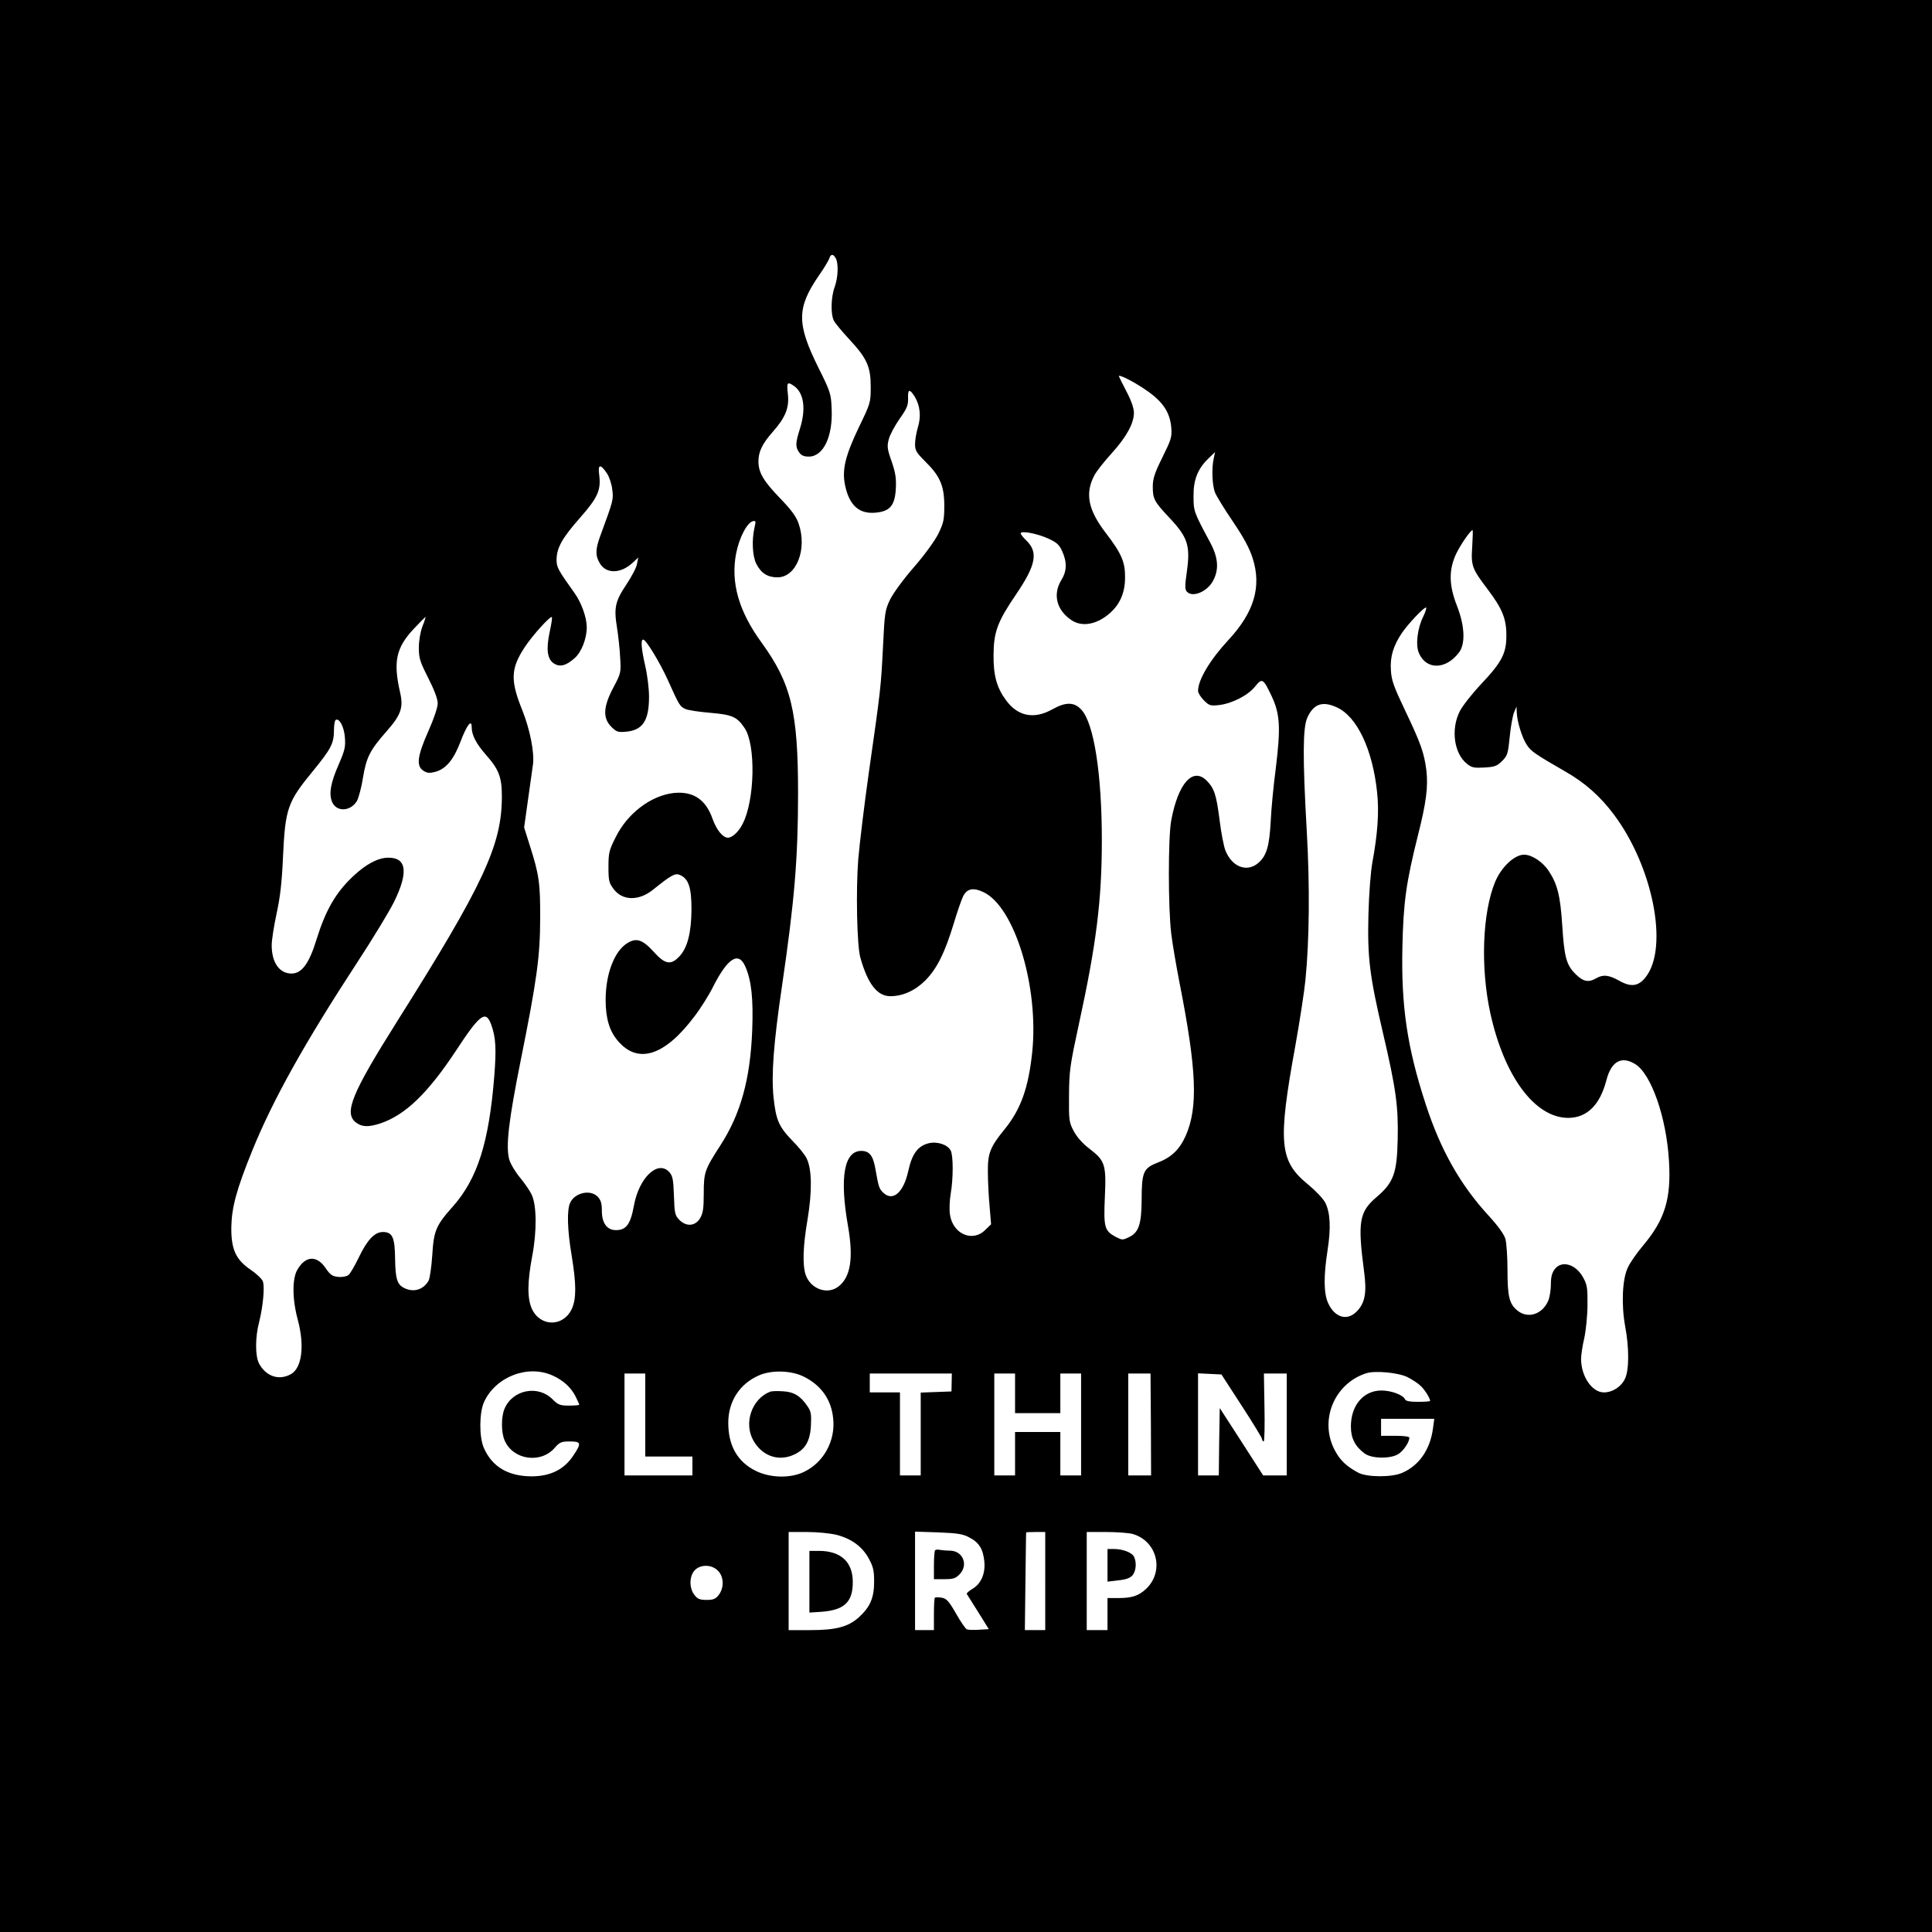 <?xml version="1.0" standalone="no"?>
<!DOCTYPE svg PUBLIC "-//W3C//DTD SVG 20010904//EN"
 "http://www.w3.org/TR/2001/REC-SVG-20010904/DTD/svg10.dtd">
<svg version="1.0" xmlns="http://www.w3.org/2000/svg"
 width="1024pt" height="1024pt" viewBox="0 0 1024 1024"
 preserveAspectRatio="xMidYMid meet">

<g transform="translate(0,1024) scale(0.1,-0.1)"
fill="#000000" stroke="none">
<path d="M0 5120 l0 -5120 5120 0 5120 0 0 5120 0 5120 -5120 0 -5120 0 0
-5120z m4430 3751 c15 -29 12 -102 -6 -152 -20 -54 -22 -145 -4 -179 7 -14 44
-58 81 -98 94 -101 114 -145 114 -252 0 -84 -1 -87 -63 -215 -72 -151 -90
-225 -73 -307 23 -108 75 -154 164 -145 74 7 100 38 105 126 3 55 -1 83 -22
145 -24 67 -25 81 -15 119 6 23 32 71 57 107 39 55 46 72 45 108 -2 50 8 53
35 10 29 -48 35 -105 17 -163 -8 -27 -15 -67 -15 -89 0 -33 7 -45 53 -91 79
-77 102 -130 102 -235 0 -76 -4 -92 -32 -150 -19 -37 -73 -112 -128 -175 -53
-60 -109 -137 -126 -170 -28 -58 -30 -69 -39 -255 -11 -214 -11 -217 -75 -665
-24 -170 -49 -377 -56 -459 -13 -166 -7 -458 11 -521 39 -140 90 -205 159
-205 67 0 132 30 186 84 61 62 103 146 150 301 19 64 42 129 50 145 21 41 54
47 109 21 165 -80 293 -503 257 -848 -20 -189 -60 -302 -146 -408 -77 -94 -90
-128 -89 -225 0 -47 4 -129 9 -182 l8 -97 -31 -30 c-67 -67 -172 -22 -187 82
-4 25 -2 75 4 110 14 81 14 202 0 229 -17 32 -73 50 -119 38 -56 -15 -86 -56
-106 -147 -25 -115 -83 -164 -134 -113 -21 21 -23 29 -40 124 -12 71 -32 96
-75 96 -91 0 -116 -140 -70 -400 29 -167 14 -268 -50 -318 -59 -47 -149 -14
-175 62 -17 53 -14 151 10 291 25 149 24 269 -5 326 -9 19 -43 61 -76 94 -71
74 -86 108 -99 229 -12 121 0 286 45 591 66 449 85 677 85 1020 0 433 -36 582
-194 800 -121 166 -164 319 -134 473 17 85 59 164 90 170 14 3 15 -2 7 -35
-15 -66 -11 -151 10 -192 25 -49 60 -71 112 -71 100 0 159 149 112 285 -12 36
-38 72 -99 135 -88 91 -114 136 -114 195 0 51 21 94 75 155 68 77 89 128 81
201 -7 63 -3 68 33 43 52 -37 64 -121 31 -226 -24 -76 -25 -97 -4 -126 11 -16
25 -22 51 -22 77 0 128 106 121 254 -3 78 -6 89 -70 217 -116 234 -116 317 4
491 26 37 49 76 53 87 8 26 21 27 35 2z m1639 -695 c93 -62 132 -120 139 -202
4 -50 0 -63 -47 -158 -42 -85 -51 -113 -51 -156 0 -64 8 -79 86 -162 101 -107
114 -150 94 -292 -10 -68 -10 -90 0 -101 28 -34 106 -3 138 54 34 61 30 125
-15 208 -86 160 -87 164 -87 243 -1 87 22 145 79 200 l35 34 -7 -34 c-12 -53
-8 -143 7 -181 8 -19 50 -88 95 -154 57 -84 88 -142 104 -193 49 -151 8 -288
-129 -435 -97 -105 -160 -210 -160 -269 0 -11 14 -33 31 -50 28 -28 34 -30 81
-25 70 9 152 51 190 98 38 47 43 44 89 -53 44 -95 47 -166 21 -380 -12 -89
-24 -216 -27 -281 -7 -133 -22 -184 -67 -222 -60 -50 -138 -20 -173 67 -9 23
-23 96 -31 162 -17 133 -28 168 -69 209 -73 72 -150 -14 -187 -210 -17 -89
-17 -465 0 -603 7 -58 27 -172 43 -255 92 -466 100 -665 33 -816 -33 -73 -76
-114 -150 -142 -74 -29 -83 -50 -83 -198 -1 -129 -16 -172 -67 -196 -34 -17
-37 -16 -72 2 -58 32 -63 51 -56 210 8 172 1 193 -81 256 -37 28 -67 62 -84
94 -25 47 -26 58 -25 190 1 130 5 158 53 380 92 421 121 656 121 971 0 353
-42 622 -109 693 -38 41 -83 41 -154 1 -97 -54 -183 -37 -246 50 -49 67 -66
132 -65 240 1 121 21 175 119 319 106 156 119 224 55 286 -17 16 -30 33 -30
38 0 16 89 -1 147 -28 44 -20 57 -32 73 -67 26 -58 25 -105 -5 -153 -46 -76
-25 -159 54 -212 55 -37 132 -24 200 34 56 48 84 110 84 192 1 82 -19 128
-102 236 -93 121 -111 208 -62 303 10 21 51 73 91 117 80 88 120 161 120 217
0 24 -14 65 -40 114 -22 43 -40 79 -40 80 0 11 76 -27 139 -70z m-2852 -445
c12 -18 25 -56 28 -85 7 -54 7 -55 -64 -248 -26 -71 -26 -104 -1 -145 34 -56
111 -54 174 5 l29 27 -7 -35 c-3 -19 -29 -67 -56 -108 -59 -88 -67 -123 -50
-227 7 -44 15 -116 17 -161 5 -79 4 -83 -36 -158 -54 -102 -57 -162 -11 -208
28 -28 35 -30 81 -26 86 9 119 59 119 185 0 43 -9 116 -20 163 -21 92 -25 140
-11 140 15 0 88 -120 131 -215 60 -134 64 -139 91 -152 13 -7 73 -16 133 -21
117 -10 142 -21 182 -80 61 -89 55 -384 -10 -509 -21 -42 -55 -73 -78 -73 -27
0 -60 41 -81 99 -36 104 -103 148 -205 138 -121 -13 -247 -108 -309 -235 -35
-69 -38 -83 -38 -157 0 -74 3 -85 28 -118 47 -62 134 -63 209 -2 97 78 117 89
143 77 45 -21 60 -66 60 -182 -1 -124 -21 -203 -64 -249 -45 -48 -76 -43 -136
24 -61 67 -94 77 -145 43 -66 -45 -110 -163 -110 -298 0 -97 20 -165 65 -217
106 -125 248 -80 405 129 34 44 79 116 100 159 77 151 134 188 170 107 33 -75
43 -170 37 -337 -10 -260 -61 -445 -169 -612 -83 -129 -88 -142 -88 -256 0
-80 -4 -104 -20 -131 -26 -42 -74 -45 -111 -6 -22 23 -24 36 -27 127 -3 87 -7
105 -25 125 -60 65 -160 -29 -187 -178 -18 -99 -41 -130 -95 -130 -48 0 -75
37 -75 103 0 38 -5 56 -22 74 -38 40 -121 22 -146 -32 -18 -38 -15 -144 8
-280 25 -153 25 -228 1 -282 -45 -97 -167 -97 -212 0 -25 56 -24 142 2 280 25
131 24 272 -4 327 -9 19 -37 60 -62 90 -25 30 -50 73 -56 95 -19 68 -3 206 60
520 87 433 104 557 104 760 1 183 -6 231 -55 384 l-30 95 21 150 c12 83 23
166 26 185 8 63 -16 184 -56 285 -65 160 -62 222 11 334 41 63 137 169 145
161 3 -3 -3 -39 -12 -81 -19 -90 -12 -141 22 -164 32 -21 65 -13 110 27 37 32
65 104 65 164 0 52 -28 130 -65 182 -88 123 -95 136 -95 177 1 62 28 112 123
220 96 109 113 148 103 229 -8 57 6 60 41 8z m4586 -389 c-7 -102 -1 -116 83
-227 75 -99 98 -154 98 -240 1 -97 -23 -143 -132 -259 -50 -53 -102 -119 -116
-148 -47 -95 -29 -223 40 -277 25 -20 38 -22 92 -19 54 3 67 8 94 35 28 28 31
39 40 129 5 54 16 112 23 129 l13 30 1 -30 c2 -50 28 -135 54 -174 23 -34 42
-47 203 -140 104 -59 185 -131 257 -227 207 -275 292 -703 171 -861 -38 -50
-78 -57 -140 -22 -57 32 -87 35 -124 14 -41 -24 -69 -18 -110 23 -48 48 -59
88 -70 260 -10 155 -26 217 -71 285 -32 49 -90 87 -131 87 -51 0 -120 -65
-153 -143 -68 -163 -79 -454 -26 -697 74 -336 236 -554 412 -555 100 0 169 68
203 199 26 101 80 131 153 86 85 -52 166 -284 179 -515 12 -199 -22 -309 -136
-445 -35 -41 -72 -95 -83 -120 -29 -62 -34 -199 -13 -311 21 -113 21 -230 -1
-276 -20 -43 -66 -73 -112 -73 -63 0 -121 85 -121 178 0 18 7 68 17 110 9 42
17 122 17 177 1 86 -2 106 -22 142 -38 72 -113 95 -151 47 -15 -20 -21 -41
-21 -81 0 -29 -6 -68 -14 -87 -30 -71 -106 -97 -161 -54 -45 35 -55 74 -55
215 0 70 -5 145 -11 166 -7 25 -38 68 -90 125 -149 162 -254 347 -333 591 -98
300 -130 520 -123 831 5 237 20 343 82 591 45 177 55 260 45 347 -12 92 -29
141 -113 317 -60 126 -72 159 -75 213 -5 71 13 130 59 198 33 48 114 134 127
134 5 0 -2 -22 -15 -49 -30 -60 -41 -149 -23 -191 38 -92 144 -91 214 3 34 46
29 141 -11 244 -44 111 -45 192 -5 278 25 51 76 125 87 125 2 0 1 -40 -2 -88z
m-5564 -422 c-11 -30 -19 -75 -19 -113 0 -56 6 -74 50 -161 32 -63 50 -111 50
-134 0 -21 -20 -81 -50 -148 -58 -131 -65 -184 -26 -209 20 -13 32 -14 63 -6
56 15 97 64 133 158 34 90 60 124 60 79 0 -42 24 -88 75 -146 69 -78 85 -118
85 -222 0 -257 -97 -465 -556 -1193 -240 -381 -282 -484 -218 -534 32 -25 67
-26 131 -5 132 45 250 159 399 384 129 197 159 218 188 138 24 -68 27 -126 16
-269 -28 -354 -89 -546 -220 -694 -90 -101 -101 -128 -109 -259 -4 -61 -13
-121 -19 -133 -26 -47 -76 -64 -125 -42 -42 19 -51 47 -53 157 -1 114 -14 142
-65 142 -43 0 -82 -41 -126 -132 -22 -46 -47 -89 -56 -96 -9 -7 -32 -12 -53
-10 -32 3 -43 10 -67 45 -47 71 -108 68 -151 -7 -28 -47 -27 -157 2 -264 38
-141 22 -260 -39 -291 -63 -33 -130 -9 -166 58 -21 40 -21 140 1 222 20 81 30
185 19 214 -5 13 -34 40 -63 60 -80 54 -105 108 -104 226 2 106 27 199 110
404 110 272 281 577 560 1004 80 122 166 264 191 314 79 159 69 239 -31 237
-54 -1 -117 -35 -184 -98 -92 -86 -146 -180 -194 -334 -39 -128 -78 -182 -133
-182 -64 0 -105 58 -105 150 0 28 12 103 26 168 19 87 28 165 34 302 12 256
24 290 160 455 94 115 110 145 110 214 0 27 4 52 9 55 19 12 45 -36 49 -93 4
-50 -1 -69 -32 -141 -43 -97 -54 -157 -36 -200 23 -55 98 -52 132 5 9 17 24
72 32 124 18 108 37 145 125 245 76 86 90 126 72 204 -38 165 -22 238 71 338
33 35 62 64 63 64 2 0 -5 -23 -16 -50z m4846 -429 c107 -48 190 -222 214 -451
11 -102 3 -219 -25 -370 -9 -49 -18 -165 -21 -275 -6 -231 6 -326 77 -630 69
-295 82 -389 78 -565 -4 -179 -22 -228 -111 -304 -93 -79 -102 -131 -67 -396
15 -112 5 -167 -40 -212 -51 -51 -116 -31 -151 46 -23 52 -24 141 -3 277 19
121 15 201 -12 255 -12 22 -52 64 -92 97 -151 123 -160 220 -67 731 24 133 48
291 54 351 21 211 24 497 7 793 -22 387 -21 545 3 598 33 73 80 90 156 55z
m-4155 -3542 c55 -25 96 -62 121 -111 10 -21 19 -40 19 -43 0 -3 -24 -5 -54
-5 -48 0 -58 4 -88 34 -77 77 -212 50 -254 -51 -18 -42 -18 -124 0 -166 43
-104 190 -127 265 -42 27 31 36 35 81 35 61 0 63 -9 18 -76 -49 -73 -120 -108
-218 -109 -126 0 -212 50 -256 152 -25 58 -24 187 2 243 62 134 233 199 364
139z m1325 -3 c95 -45 151 -122 161 -224 13 -118 -50 -233 -154 -283 -71 -35
-178 -33 -254 4 -99 48 -148 134 -148 256 0 112 59 205 160 250 65 30 169 28
235 -3z m3205 -5 c25 -13 56 -33 68 -45 22 -19 52 -67 52 -81 0 -3 -29 -5 -64
-5 -44 0 -65 4 -69 13 -9 23 -72 47 -125 47 -95 0 -162 -78 -162 -191 0 -62
22 -105 73 -143 38 -28 139 -29 180 -2 27 18 57 63 57 86 0 6 -29 10 -75 10
l-75 0 0 45 0 45 141 0 141 0 -7 -52 c-15 -111 -73 -195 -162 -234 -55 -25
-187 -24 -233 0 -62 33 -96 65 -123 115 -87 158 -8 356 163 412 47 16 171 4
220 -20z m-4040 -201 l0 -220 125 0 125 0 0 -50 0 -50 -180 0 -180 0 0 270 0
270 55 0 55 0 0 -220z m1624 173 l-1 -48 -82 -3 -81 -3 0 -219 0 -220 -55 0
-55 0 0 220 0 220 -80 0 -80 0 0 50 0 50 218 0 217 0 -1 -47z m336 -58 l0
-105 120 0 120 0 0 105 0 105 55 0 55 0 0 -270 0 -270 -55 0 -55 0 0 115 0
115 -120 0 -120 0 0 -115 0 -115 -55 0 -55 0 0 270 0 270 55 0 55 0 0 -105z
m720 -165 l1 -270 -61 0 -60 0 0 270 0 270 59 0 59 0 2 -270z m481 100 c59
-91 108 -171 108 -177 1 -7 4 -13 9 -13 4 0 6 81 4 180 l-3 180 61 0 60 0 0
-270 0 -270 -62 0 -63 0 -115 179 -115 178 -3 -178 -2 -179 -55 0 -55 0 0 270
0 271 62 -3 62 -3 107 -165z m-2147 -685 c80 -21 136 -62 171 -126 24 -44 28
-64 28 -123 0 -85 -21 -134 -82 -189 -56 -50 -120 -67 -258 -67 l-113 0 0 260
0 260 98 0 c55 0 123 -7 156 -15z m702 -13 c53 -27 74 -61 81 -126 7 -66 -17
-121 -64 -148 -18 -11 -31 -23 -29 -26 2 -4 30 -47 61 -97 l56 -90 -52 -3
c-28 -2 -57 -1 -64 2 -7 2 -33 40 -58 84 -39 68 -51 80 -77 84 -16 3 -32 2
-35 0 -3 -3 -5 -43 -5 -89 l0 -83 -50 0 -50 0 0 261 0 261 123 -4 c99 -4 130
-8 163 -26z m404 -232 l0 -260 -54 0 -54 0 3 258 c2 141 3 258 4 260 1 1 24 2
51 2 l50 0 0 -260z m462 250 c132 -37 171 -199 72 -292 -39 -36 -74 -48 -145
-48 l-59 0 0 -85 0 -85 -55 0 -55 0 0 260 0 260 103 0 c56 0 119 -5 139 -10z
m-2197 -195 c32 -31 34 -91 4 -129 -16 -21 -29 -26 -64 -26 -35 0 -48 5 -64
26 -29 36 -28 100 1 131 30 32 90 32 123 -2z"/>
<path d="M4080 2863 c-96 -39 -139 -166 -87 -258 44 -78 125 -110 203 -80 68
26 98 72 102 159 3 61 1 76 -20 105 -36 53 -71 74 -130 77 -29 2 -60 1 -68 -3z"/>
<path d="M4290 1857 l0 -164 62 4 c123 9 168 51 168 158 0 106 -63 164 -177
165 l-53 0 0 -163z"/>
<path d="M4956 2023 c-3 -3 -6 -39 -6 -80 l0 -73 55 0 c46 0 60 4 80 25 49 48
20 124 -47 126 -18 0 -42 2 -54 4 -12 3 -24 2 -28 -2z"/>
<path d="M5870 1944 l0 -87 58 7 c40 4 62 12 75 27 19 23 22 70 7 99 -12 22
-60 40 -106 40 l-34 0 0 -86z"/>
</g>
</svg>

